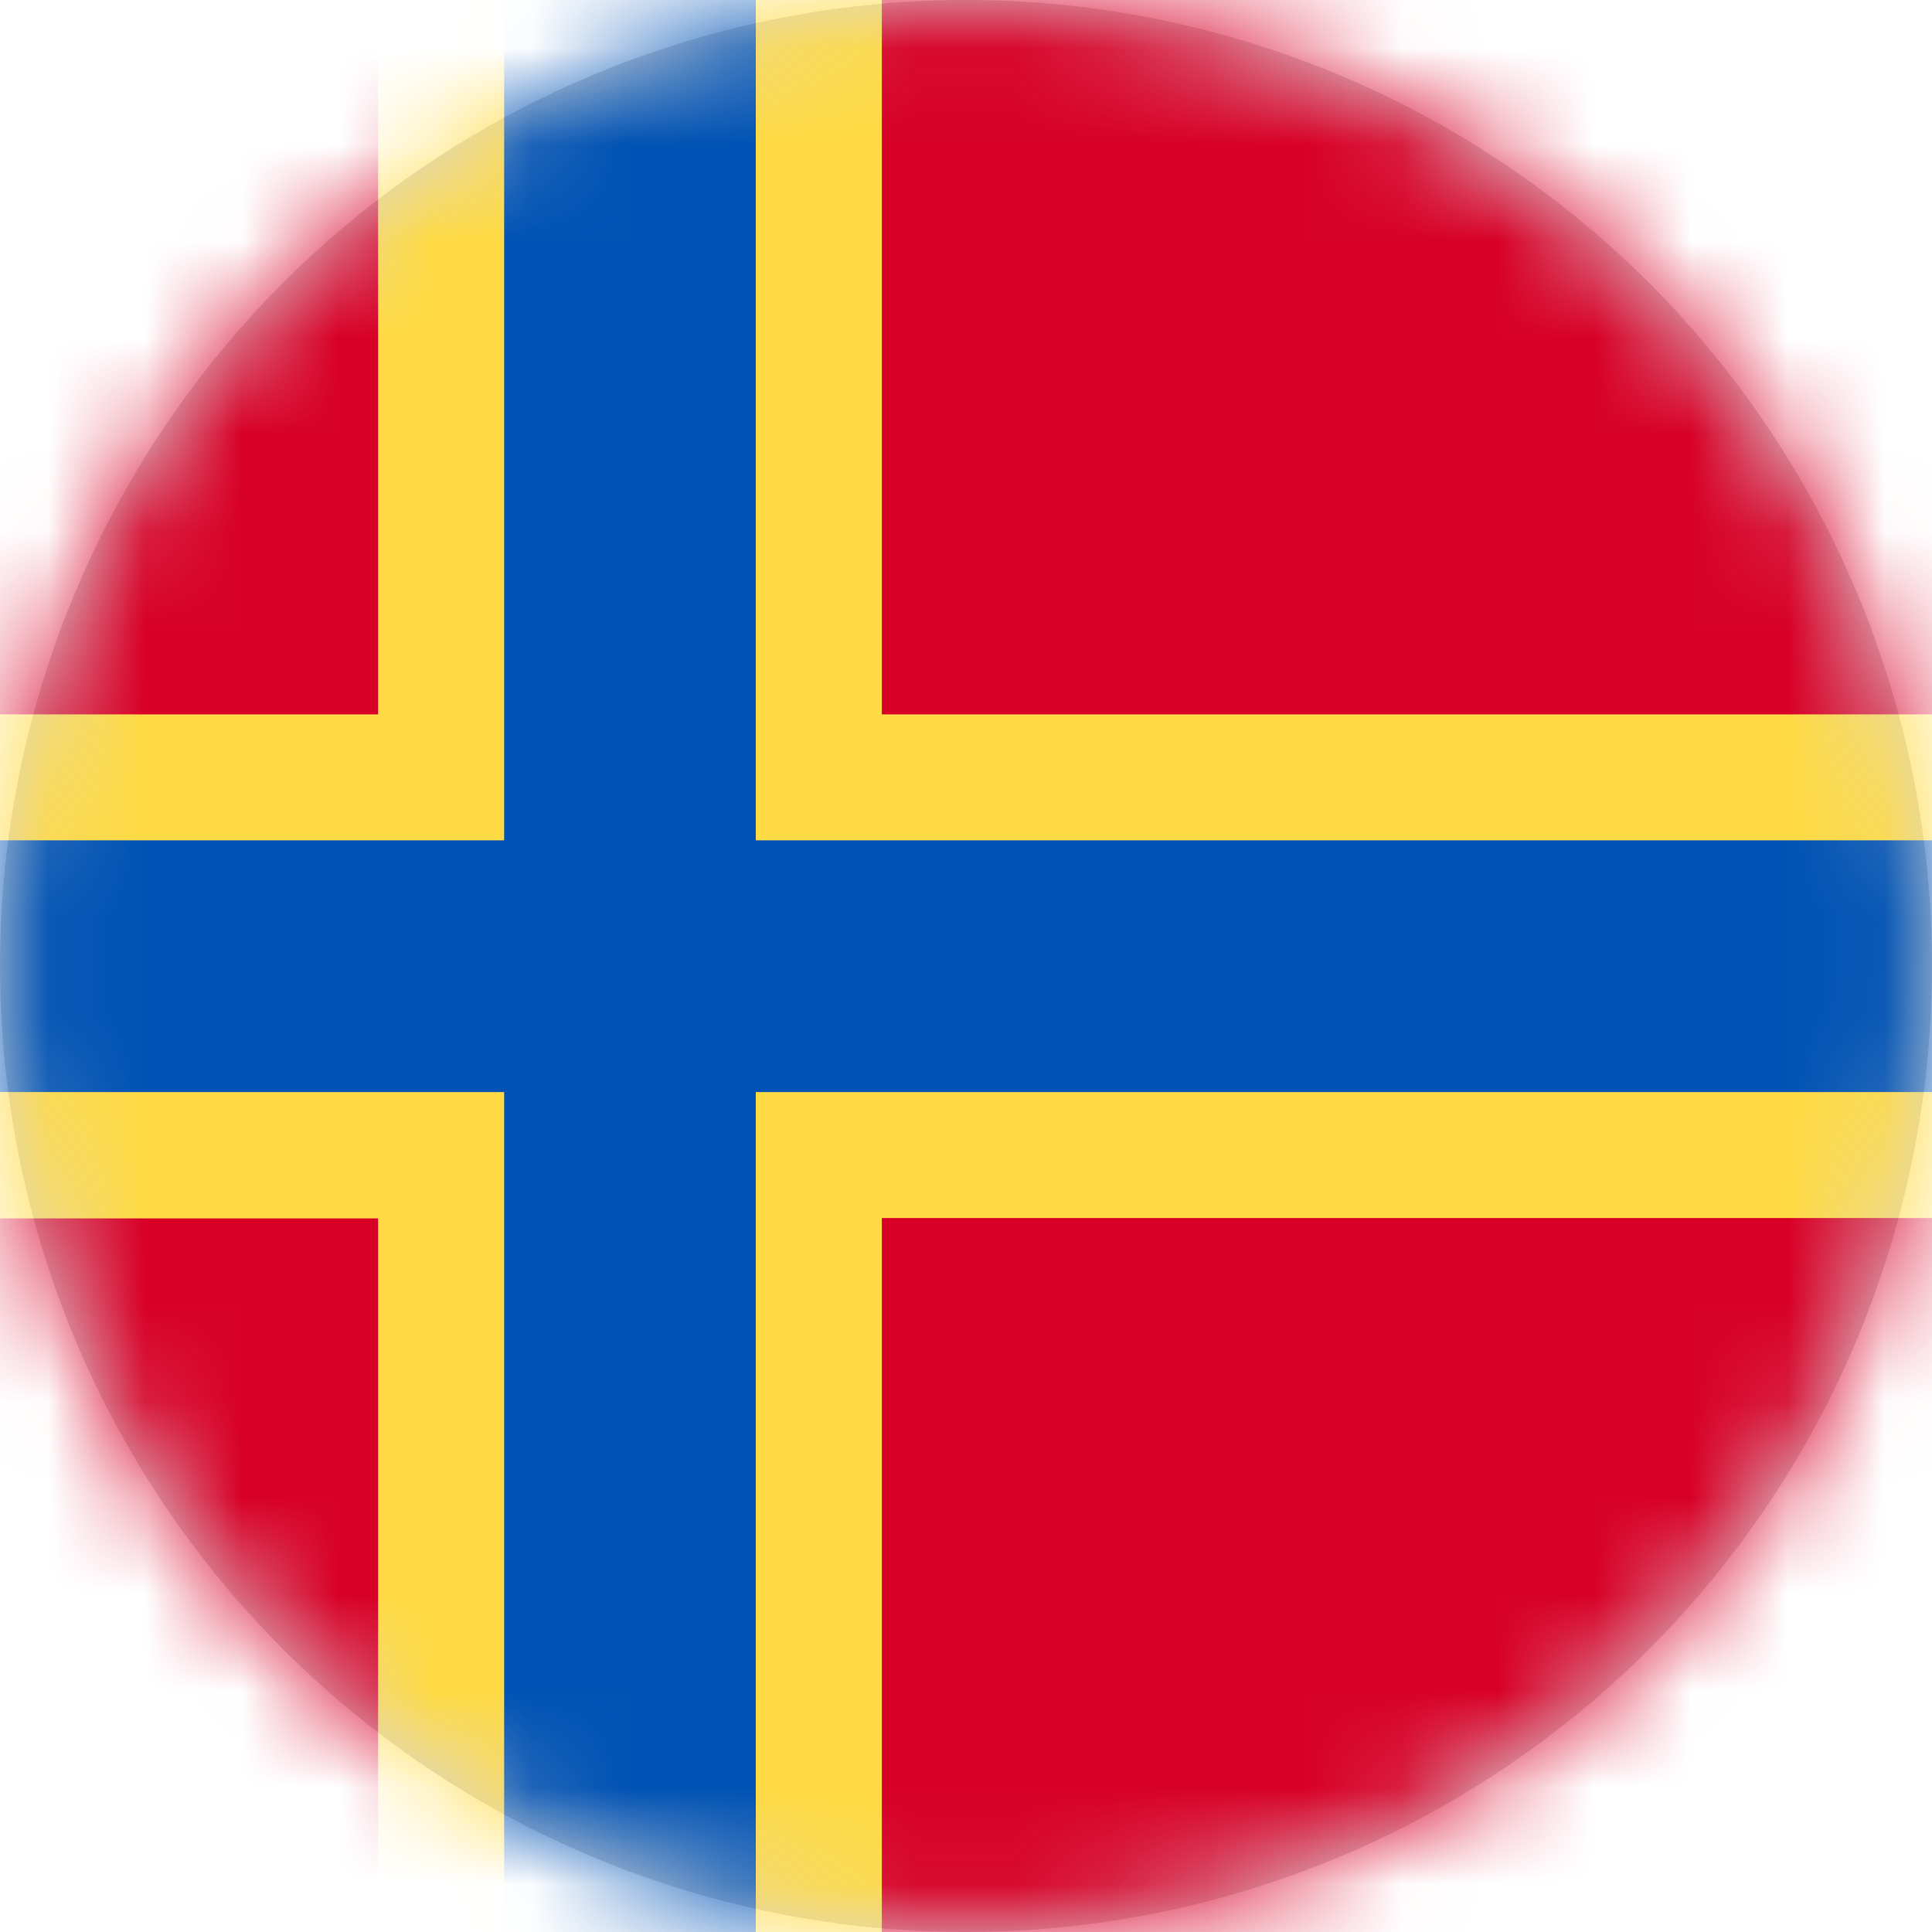 <?xml version="1.0" encoding="UTF-8"?>
<svg width="20px" height="20px" viewBox="0 0 20 20" version="1.1" xmlns="http://www.w3.org/2000/svg" xmlns:xlink="http://www.w3.org/1999/xlink">
    <title>gb_ork_flag_20px</title>
    <defs>
        <circle id="path-1" cx="10" cy="10" r="10"></circle>
    </defs>
    <g id="Design-System" stroke="none" stroke-width="1" fill="none" fill-rule="evenodd">
        <g id="Flags-20x20" transform="translate(-351, -605)">
            <g id="flag" transform="translate(351, 605)">
                <mask id="mask-2" fill="white">
                    <use xlink:href="#path-1"></use>
                </mask>
                <use id="Mask" fill="#D8D8D8" xlink:href="#path-1"></use>
                <g id="gb-ork" mask="url(#mask-2)" fill-rule="nonzero">
                    <polygon id="Path" fill="#D80027" points="0 0 3.914 0 6.496 2.09 9.129 0 20 0 20 7.395 18.215 10.039 20 12.609 20 20 9.129 20 6.473 18.02 3.914 20 0 20 0 12.609 2.008 9.934 0 7.395"></polygon>
                    <polygon id="Path" fill="#FFDA44" points="3.914 0 3.914 7.395 0 7.395 0 8.699 0.961 9.988 0 11.309 0 12.613 3.914 12.613 3.914 20 5.219 20 6.414 18.973 7.824 20 9.129 20 9.129 12.609 20 12.609 20 11.305 19.039 9.988 20 8.699 20 7.395 9.129 7.395 9.129 0 7.824 0 6.504 0.988 5.219 0"></polygon>
                    <polygon id="Path" fill="#0052B4" points="5.219 0 5.219 8.699 0 8.699 0 11.305 5.219 11.305 5.219 20 7.824 20 7.824 11.305 20 11.305 20 8.699 7.824 8.699 7.824 0"></polygon>
                </g>
            </g>
        </g>
    </g>
</svg>